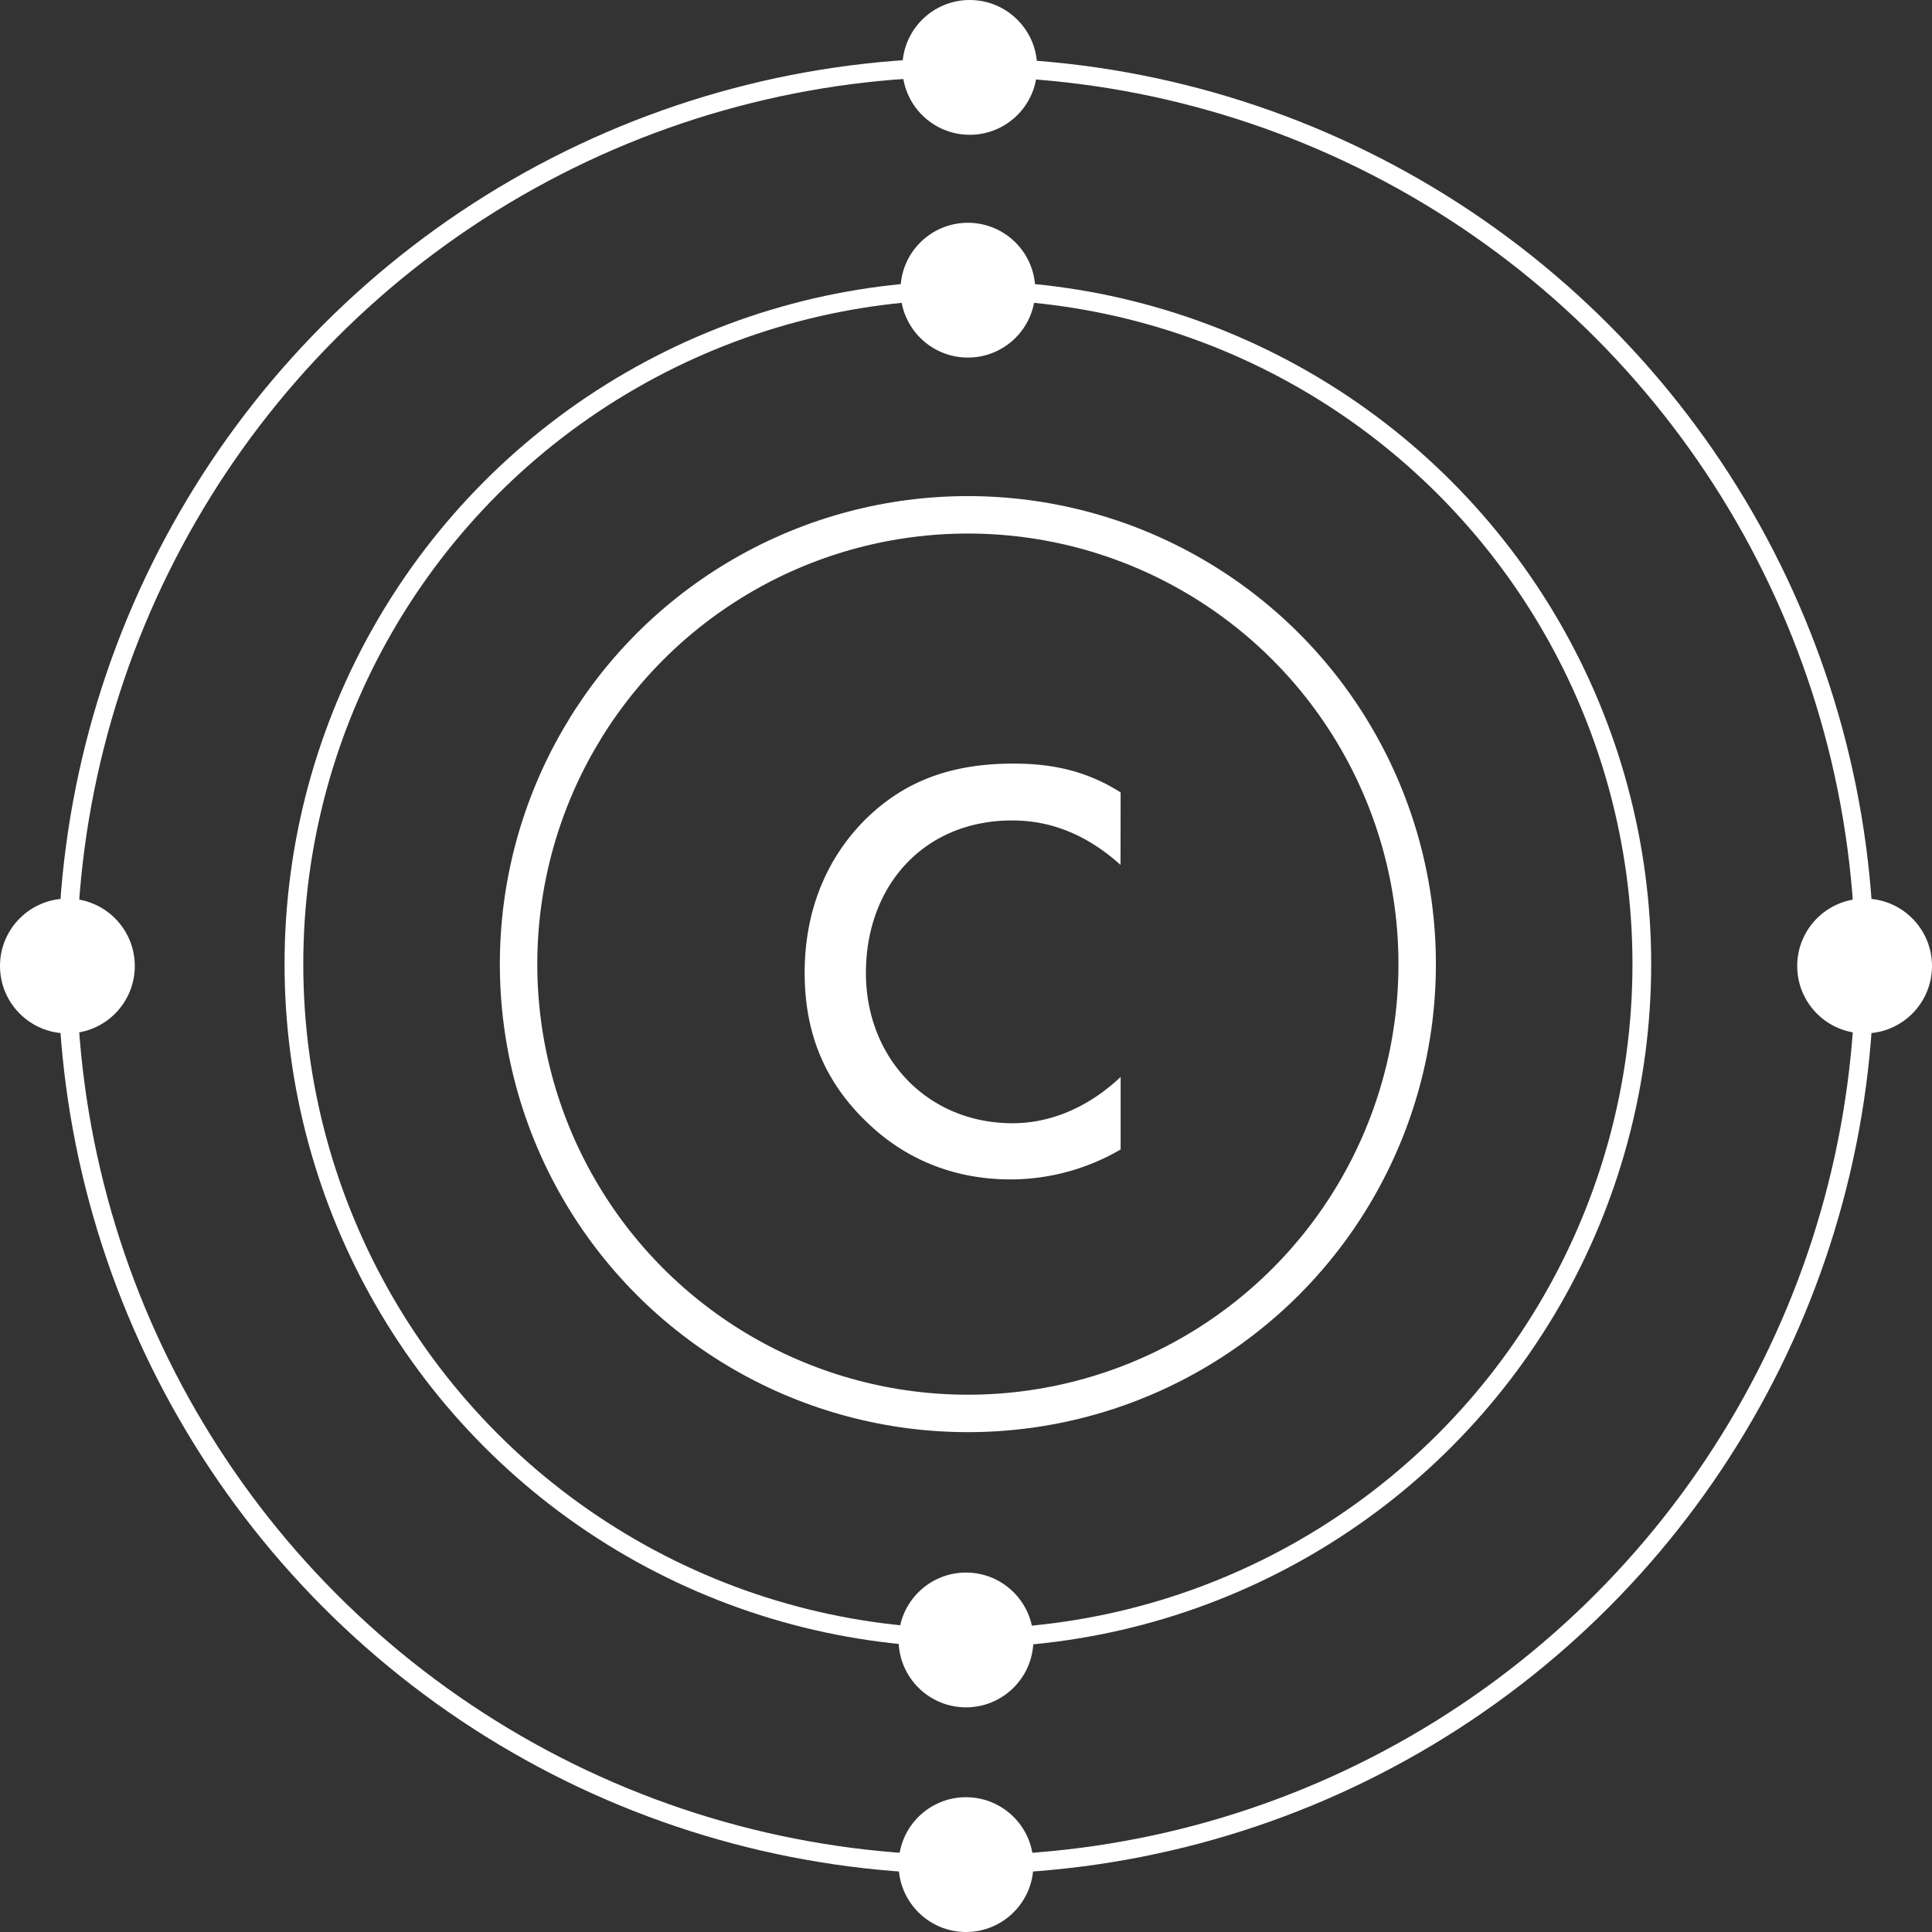 <svg xmlns="http://www.w3.org/2000/svg" viewBox="0 0 516 516"><rect x="0" y="0" width="516" height="516" fill="#333333" stroke="none"/><defs><style>.cls-1,.cls-2{fill:none;stroke:#fff;stroke-miterlimit:10;}.cls-1{stroke-width:5px;}.cls-2{stroke-width:10px;}.cls-3{fill:#fff;}</style></defs><title>Carbon</title><g id="Layer_2" data-name="Layer 2"><g id="Layer_1-2" data-name="Layer 1"><circle class="cls-1" cx="258" cy="258" r="240"/><circle class="cls-1" cx="258.5" cy="257.5" r="180"/><circle class="cls-2" cx="258.5" cy="257.5" r="120"/><circle class="cls-3" cx="258.5" cy="77.5" r="18"/><circle class="cls-3" cx="259" cy="18" r="18"/><circle class="cls-3" cx="18" cy="258" r="18"/><circle class="cls-3" cx="498" cy="258" r="18"/><circle class="cls-3" cx="258" cy="438" r="18"/><circle class="cls-3" cx="258" cy="498" r="18"/><path class="cls-3" d="M299.27,231c-11.88-10.74-22.94-11.87-29-11.87-23.26,0-39,17.17-39,40.75,0,22.62,16.37,40.11,39.15,40.11,12.83,0,22.78-6.58,28.88-12.36V307a58.47,58.47,0,0,1-29.36,8c-19.41,0-31.61-8.83-37.86-14.76-12.52-11.71-17.17-25.35-17.17-40.43,0-19.73,8.18-33.37,17.17-41.87,11.07-10.43,23.9-14,38.66-14,9.79,0,19.25,1.76,28.56,7.7Z"/></g></g></svg>